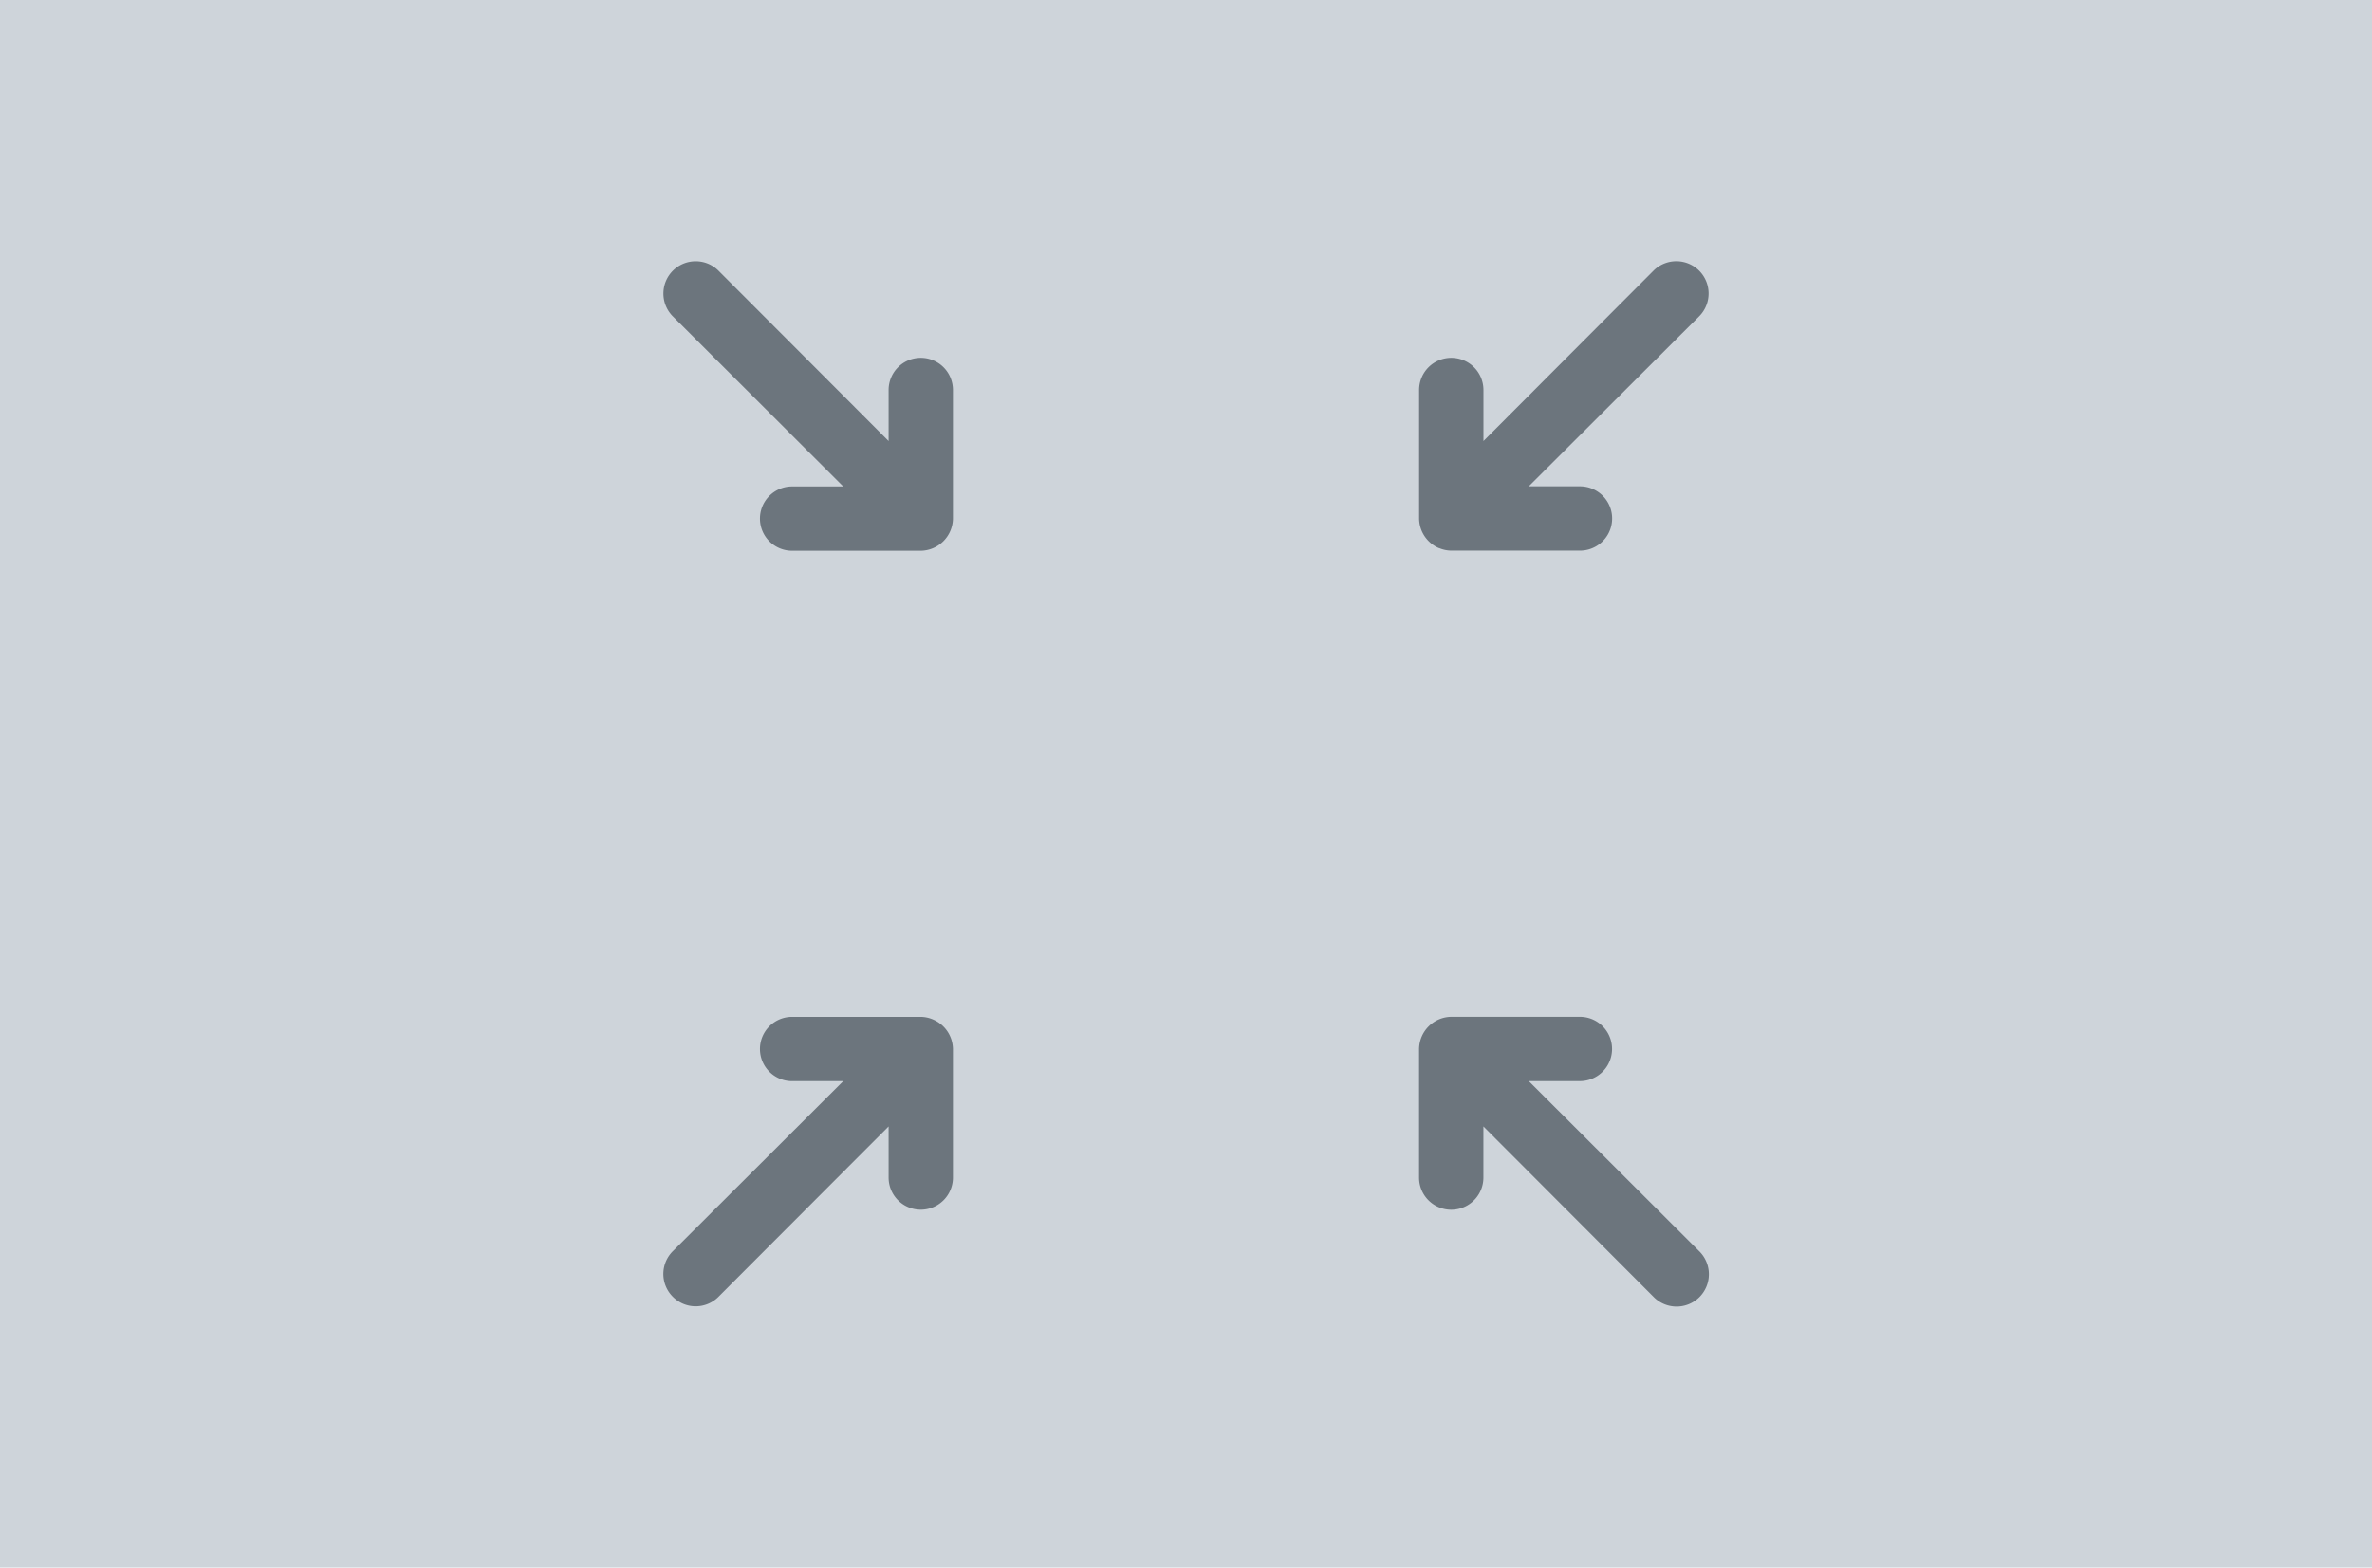 <svg xmlns="http://www.w3.org/2000/svg" width="118" height="78" viewBox="0 0 118 78">
  <g id="poster-small" transform="translate(-1 -1)">
    <rect id="Rectangle_206" data-name="Rectangle 206" width="118" height="78" transform="translate(1 1)" fill="#ced4da"/>
    <path id="Path_633" data-name="Path 633" d="M5.4,29.72a1.6,1.6,0,0,0-.608-.128H-1.6a1.6,1.6,0,0,0-1.6,1.6,1.6,1.6,0,0,0,1.6,1.6H.942l-8.475,8.459a1.6,1.6,0,0,0-.473,1.135,1.6,1.6,0,0,0,.473,1.135,1.6,1.6,0,0,0,1.135.473,1.6,1.6,0,0,0,1.135-.473L3.2,35.045v2.543a1.6,1.6,0,0,0,3.2,0v-6.4A1.624,1.624,0,0,0,5.4,29.72ZM4.8-3.2A1.6,1.6,0,0,0,3.2-1.6V.941L-5.262-7.534a1.606,1.606,0,0,0-2.271,0,1.606,1.606,0,0,0,0,2.271L.942,3.2H-1.6A1.6,1.6,0,0,0-3.2,4.8a1.6,1.6,0,0,0,1.6,1.6H4.8A1.624,1.624,0,0,0,6.4,4.8V-1.6A1.6,1.6,0,0,0,4.8-3.2ZM30.585,6.266a1.6,1.6,0,0,0,.608.128h6.4a1.6,1.6,0,0,0,0-3.2H35.046l8.475-8.459a1.606,1.606,0,0,0,0-2.271,1.606,1.606,0,0,0-2.271,0L32.791.941V-1.6a1.6,1.6,0,0,0-1.6-1.6,1.6,1.6,0,0,0-1.6,1.6V4.8a1.624,1.624,0,0,0,.991,1.471ZM35.046,32.79h2.543a1.6,1.6,0,0,0,0-3.2h-6.4a1.624,1.624,0,0,0-1.6,1.6v6.4a1.6,1.6,0,0,0,3.2,0V35.045l8.459,8.475a1.606,1.606,0,1,0,2.271-2.271Z" transform="translate(42.006 22.005)" fill="#6c757d"/>
  </g>
</svg>
